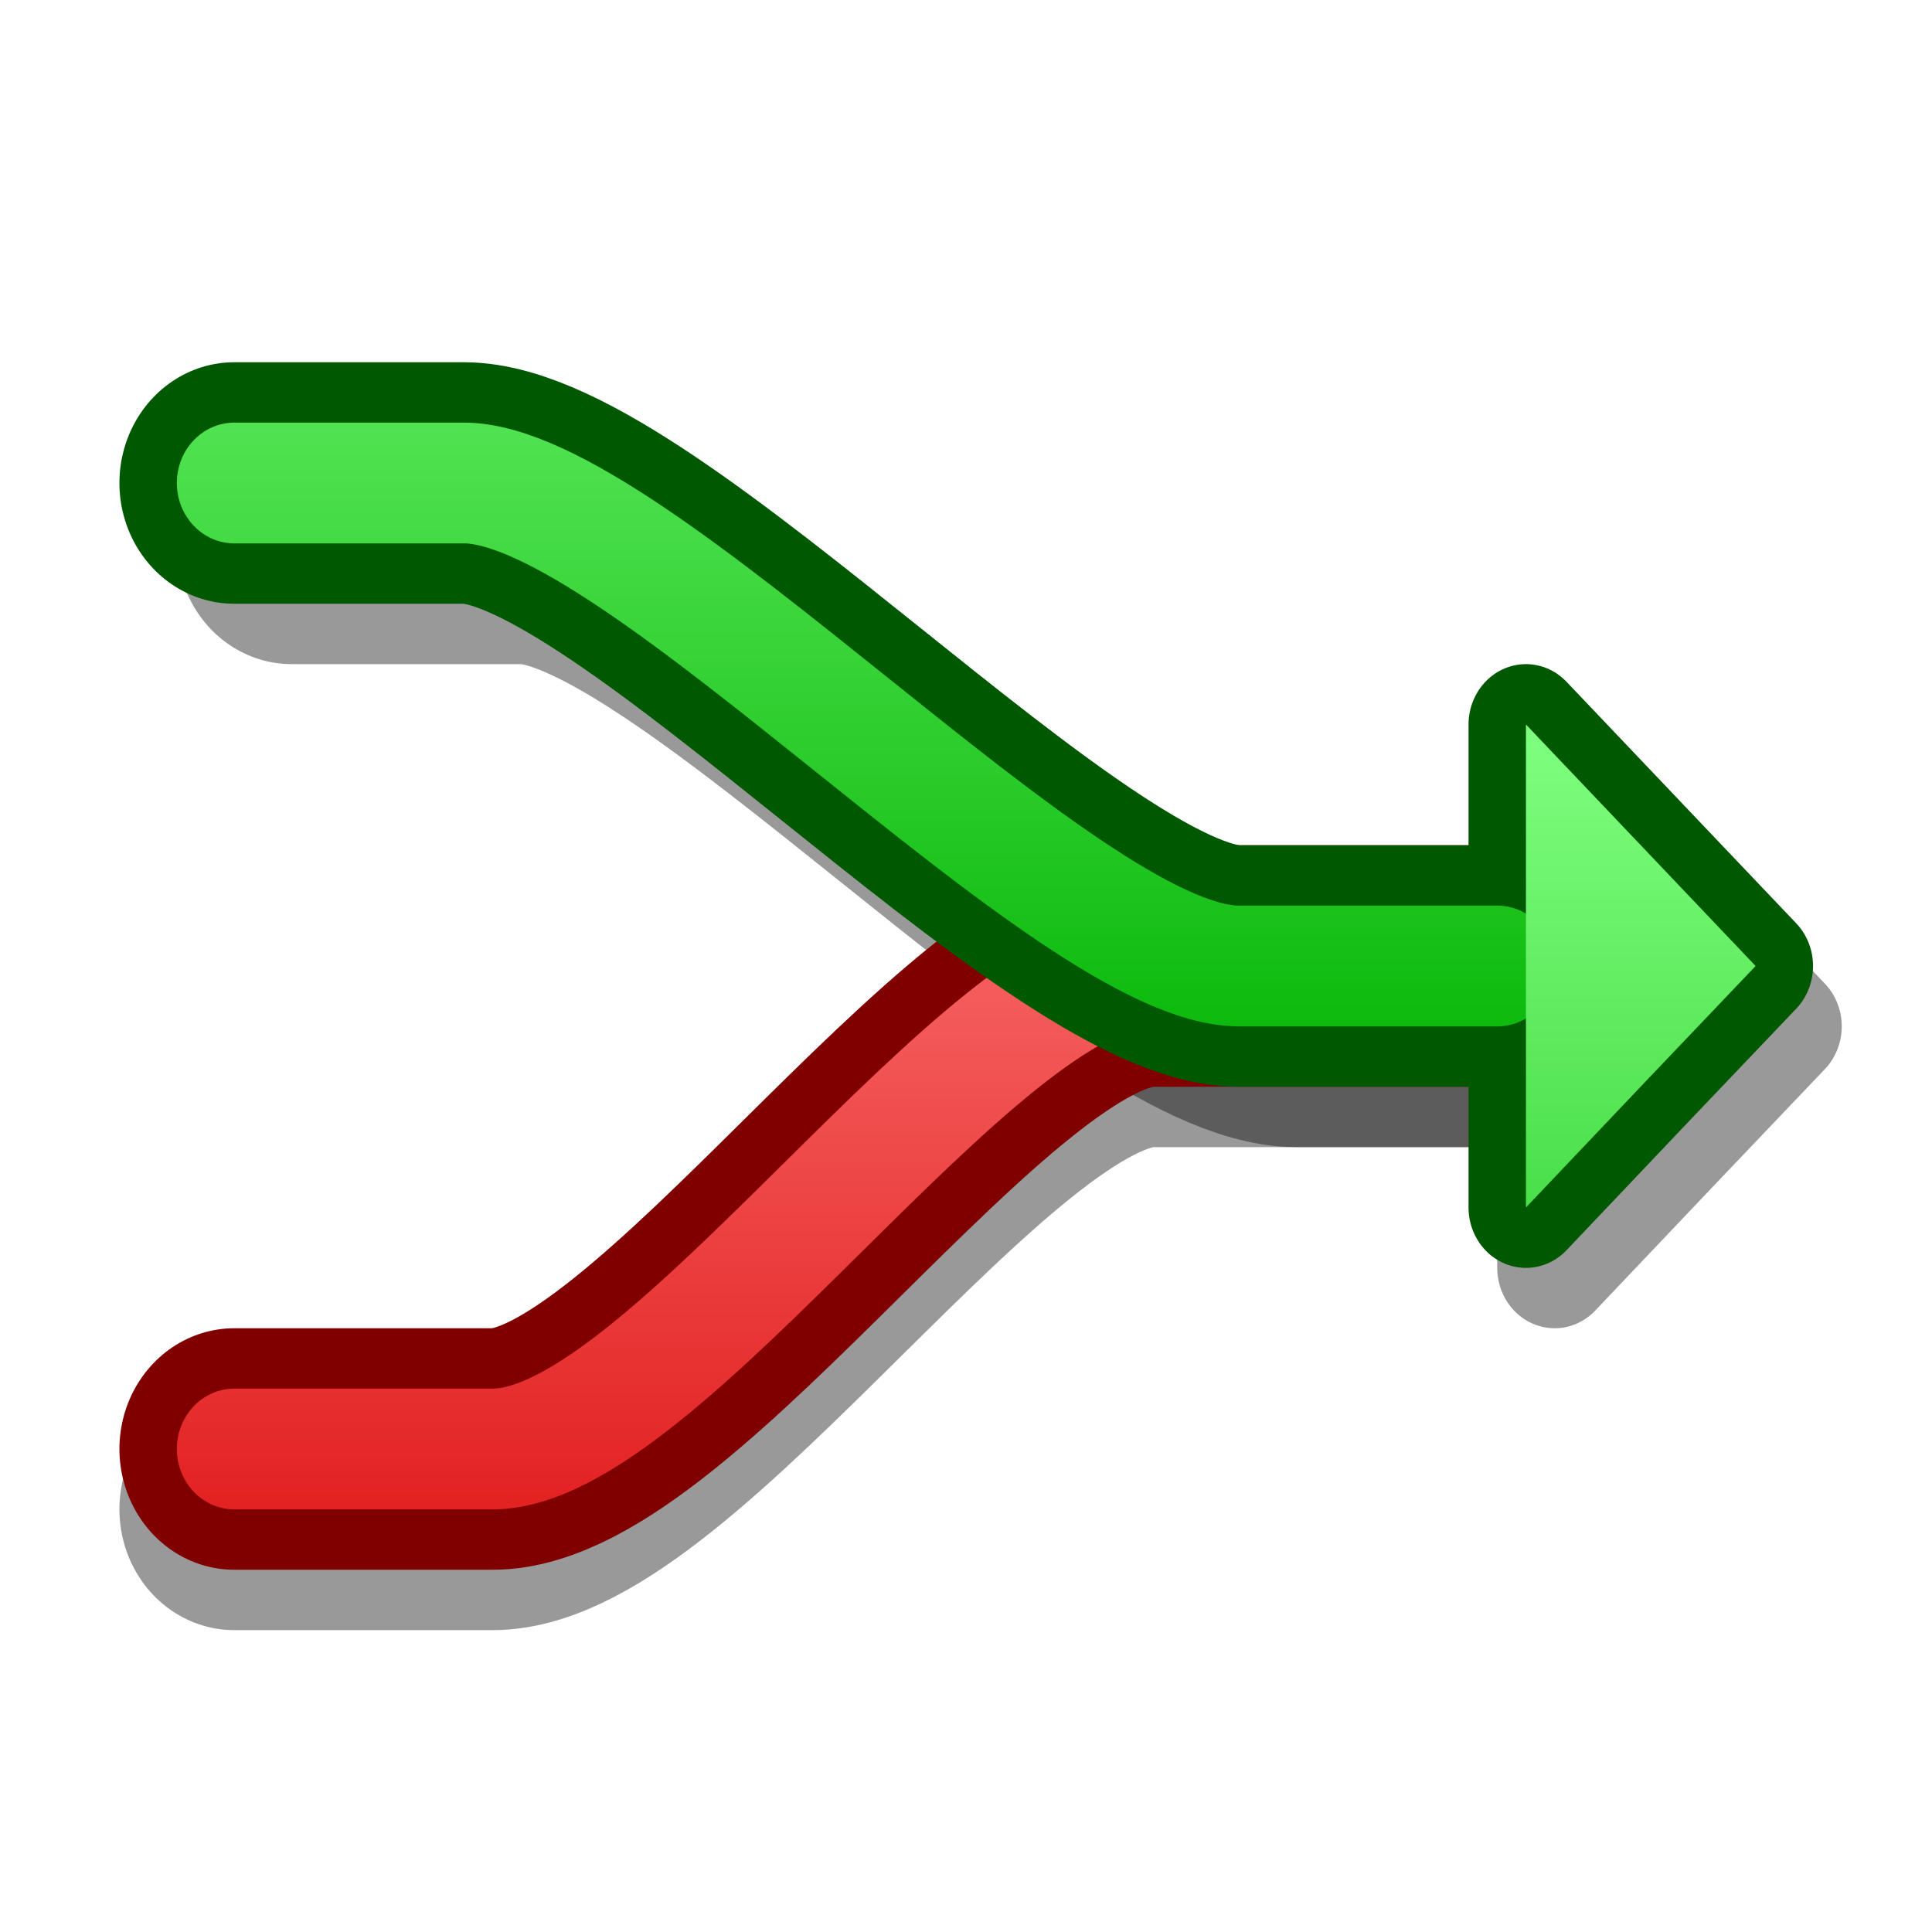 <?xml version="1.0" encoding="UTF-8" standalone="yes"?>
<svg version="1.1" width="64" height="64" color-interpolation="linearRGB"
     xmlns:svg="http://www.w3.org/2000/svg" xmlns="http://www.w3.org/2000/svg">
 <g>
  <path style="fill:none; stroke:#000000; stroke-opacity:0.4; stroke-width:4; stroke-linejoin:round"
        d="M34 4C34 9.33 34 14.66 34 20C36.66 17.33 39.33 14.66 42 12C39.33 9.33 36.66 6.66 34 4V4V4z"
        transform="matrix(0.951,0,0,1,19.166,22)"
  />
  <path style="fill:none; stroke:#000000; stroke-opacity:0.4; stroke-width:8; stroke-linecap:round; stroke-linejoin:round"
        d="M51 34C51 34 48 34 42 34C36 34 21 18 15 18C9 18 7 18 7 18"
        transform="matrix(0.951,0,0,1,3.005,0)"
  />
  <path style="fill:none; stroke:#000000; stroke-opacity:0.4; stroke-width:8; stroke-linecap:round; stroke-linejoin:round"
        d="M49 12C49 12 44 12 38 12C32 12 21 28 15 28C9 28 6 28 6 28"
        transform="matrix(0.951,0,0,1,2.054,22)"
  />
  <path style="fill:none; stroke:#800000; stroke-width:8; stroke-linecap:round; stroke-linejoin:round"
        d="M49 12C49 12 44 12 38 12C32 12 21 28 15 28C9 28 6 28 6 28"
        transform="matrix(0.951,0,0,1,2.054,20)"
  />
  <linearGradient id="gradient0" gradientUnits="userSpaceOnUse" x1="128" y1="1.98" x2="128" y2="39.99">
   <stop offset="0" stop-color="#ff8080"/>
   <stop offset="1" stop-color="#d90000"/>
  </linearGradient>
  <path style="fill:none; stroke:url(#gradient0); stroke-width:4; stroke-linecap:round; stroke-linejoin:round"
        d="M49 12C49 12 44 12 38 12C32 12 21 28 15 28C9 28 6 28 6 28"
        transform="matrix(0.951,0,0,1,2.054,20)"
  />
  <path style="fill:none; stroke:#005900; stroke-width:4; stroke-linejoin:round"
        d="M32 2C32 7.33 32 12.66 32 18C34.66 15.33 37.33 12.66 40 10C37.33 7.33 34.66 4.66 32 2V2V2z"
        transform="matrix(0.951,0,0,1,20.117,22)"
  />
  <path style="fill:none; stroke:#005900; stroke-width:8; stroke-linecap:round; stroke-linejoin:round"
        d="M51 34C51 34 48 34 42 34C36 34 21 18 15 18C9 18 7 18 7 18"
        transform="matrix(0.951,0,0,1,1.103,-2)"
  />
  <linearGradient id="gradient1" gradientUnits="userSpaceOnUse" x1="128" y1="1.99" x2="128" y2="39.99">
   <stop offset="0" stop-color="#80ff80"/>
   <stop offset="1" stop-color="#00b200"/>
  </linearGradient>
  <path style="fill:none; stroke:url(#gradient1); stroke-width:4; stroke-linecap:round; stroke-linejoin:round"
        d="M51 34C51 34 48 34 42 34C36 34 21 18 15 18C9 18 7 18 7 18"
        transform="matrix(0.951,0,0,1,1.103,-2)"
  />
  <linearGradient id="gradient2" gradientUnits="userSpaceOnUse" x1="128" y1="1.99" x2="128" y2="39.99">
   <stop offset="0" stop-color="#80ff80"/>
   <stop offset="1" stop-color="#00b200"/>
  </linearGradient>
  <path style="fill:url(#gradient2)"
        d="M32 2C32 7.33 32 12.66 32 18C34.66 15.33 37.33 12.66 40 10C37.33 7.33 34.66 4.66 32 2V2V2z"
        transform="matrix(0.951,0,0,1,20.117,22)"
  />
 </g>
</svg>
